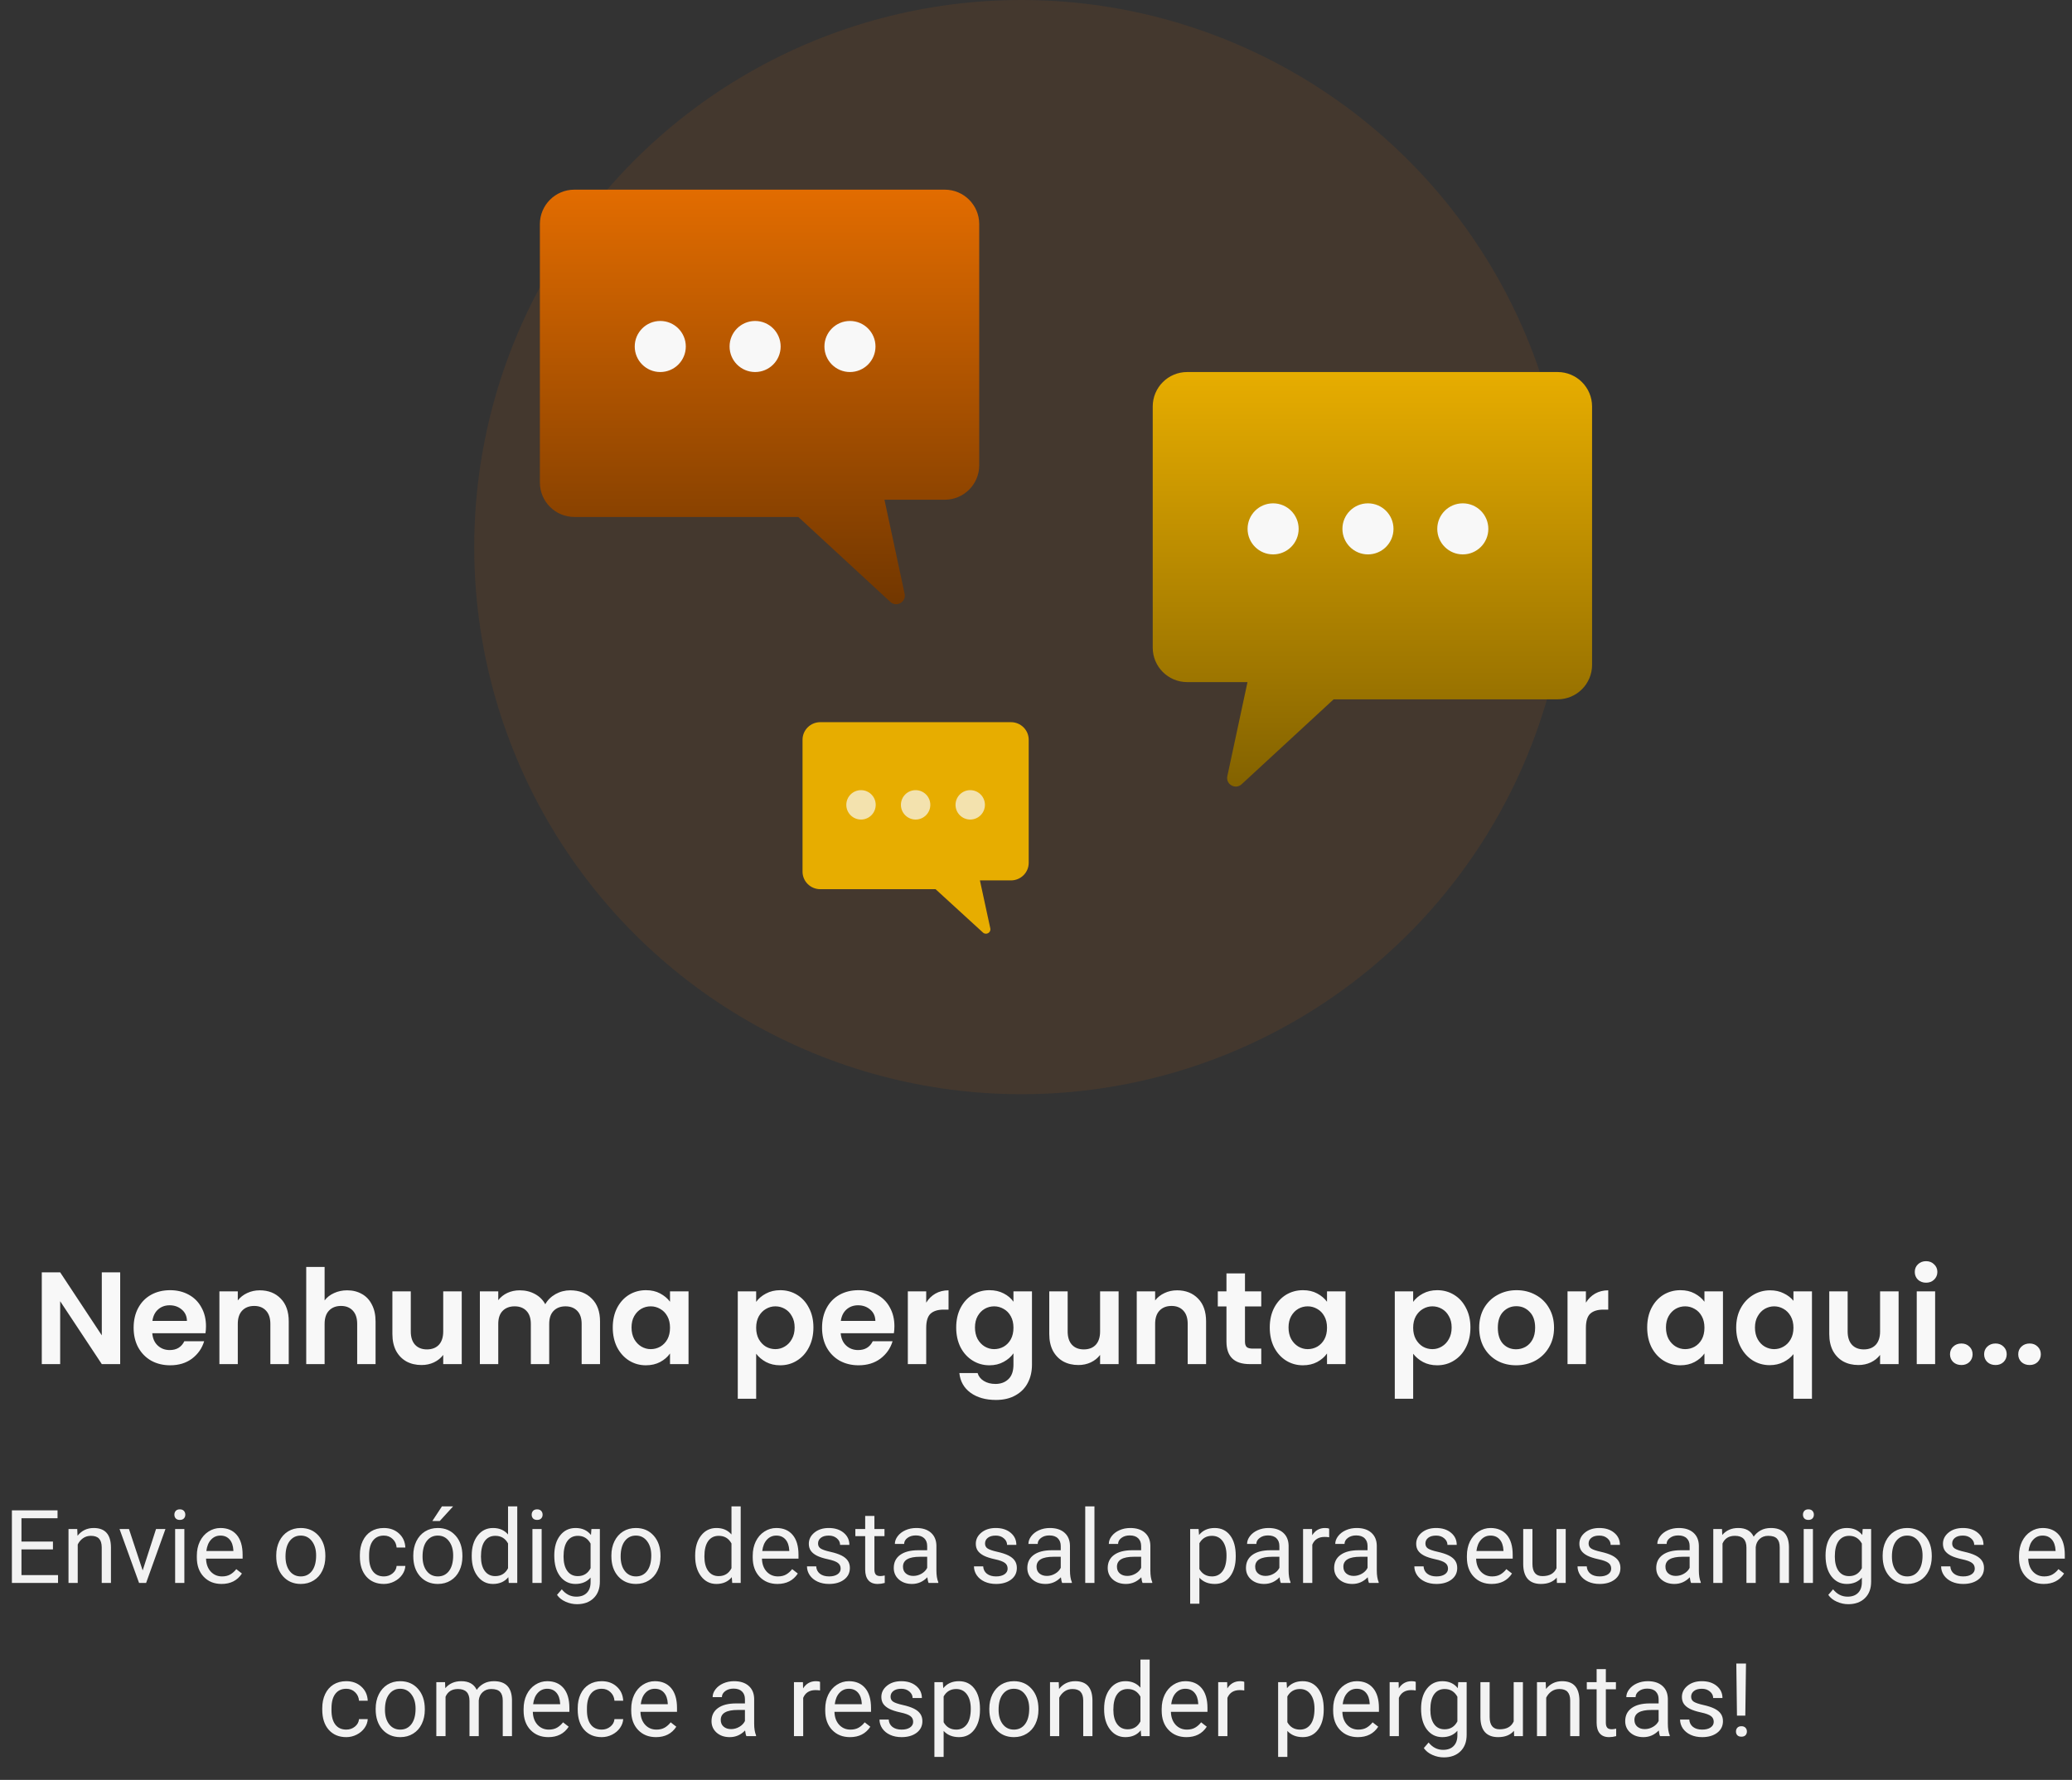 <svg width="284" height="244" viewBox="0 0 284 244" fill="none" xmlns="http://www.w3.org/2000/svg">
<rect x="0" y="0" width="284" height="244" fill="#333333" stroke="none"/>
<path d="M7.257 212.399H2.943V215.927H7.954V217H1.631V207.047H7.886V208.127H2.943V211.326H7.257V212.399ZM10.586 209.604L10.627 210.533C11.192 209.822 11.93 209.467 12.842 209.467C14.405 209.467 15.193 210.349 15.207 212.112V217H13.942V212.105C13.938 211.572 13.815 211.178 13.573 210.923C13.336 210.668 12.965 210.54 12.459 210.54C12.049 210.54 11.689 210.649 11.379 210.868C11.069 211.087 10.828 211.374 10.654 211.729V217H9.39V209.604H10.586ZM19.555 215.284L21.387 209.604H22.679L20.026 217H19.062L16.383 209.604H17.675L19.555 215.284ZM25.27 217H24.005V209.604H25.27V217ZM23.902 207.642C23.902 207.437 23.964 207.263 24.087 207.122C24.215 206.981 24.401 206.91 24.648 206.91C24.894 206.91 25.08 206.981 25.208 207.122C25.336 207.263 25.399 207.437 25.399 207.642C25.399 207.847 25.336 208.018 25.208 208.154C25.08 208.291 24.894 208.359 24.648 208.359C24.401 208.359 24.215 208.291 24.087 208.154C23.964 208.018 23.902 207.847 23.902 207.642ZM30.369 217.137C29.366 217.137 28.551 216.809 27.922 216.152C27.293 215.492 26.979 214.61 26.979 213.507V213.274C26.979 212.541 27.117 211.887 27.395 211.312C27.678 210.734 28.07 210.283 28.571 209.959C29.077 209.631 29.624 209.467 30.212 209.467C31.174 209.467 31.921 209.784 32.454 210.417C32.987 211.05 33.254 211.957 33.254 213.138V213.664H28.243C28.261 214.393 28.473 214.983 28.879 215.435C29.289 215.881 29.809 216.104 30.438 216.104C30.884 216.104 31.262 216.013 31.572 215.831C31.882 215.649 32.153 215.407 32.386 215.106L33.158 215.708C32.538 216.66 31.609 217.137 30.369 217.137ZM30.212 210.506C29.701 210.506 29.273 210.693 28.927 211.066C28.58 211.436 28.366 211.955 28.284 212.625H31.989V212.529C31.953 211.887 31.78 211.39 31.47 211.039C31.16 210.684 30.741 210.506 30.212 210.506ZM37.861 213.233C37.861 212.509 38.003 211.857 38.285 211.278C38.572 210.7 38.969 210.253 39.475 209.938C39.985 209.624 40.566 209.467 41.218 209.467C42.225 209.467 43.038 209.815 43.658 210.513C44.283 211.21 44.595 212.137 44.595 213.295V213.384C44.595 214.104 44.456 214.751 44.178 215.325C43.904 215.895 43.51 216.339 42.995 216.658C42.485 216.977 41.897 217.137 41.231 217.137C40.229 217.137 39.415 216.788 38.791 216.091C38.171 215.394 37.861 214.471 37.861 213.322V213.233ZM39.133 213.384C39.133 214.204 39.322 214.863 39.7 215.359C40.083 215.856 40.593 216.104 41.231 216.104C41.874 216.104 42.384 215.854 42.763 215.353C43.141 214.847 43.33 214.14 43.33 213.233C43.33 212.422 43.136 211.766 42.749 211.265C42.366 210.759 41.856 210.506 41.218 210.506C40.593 210.506 40.09 210.754 39.707 211.251C39.324 211.748 39.133 212.459 39.133 213.384ZM52.62 216.104C53.071 216.104 53.465 215.968 53.803 215.694C54.14 215.421 54.327 215.079 54.363 214.669H55.56C55.537 215.093 55.391 215.496 55.122 215.879C54.853 216.262 54.493 216.567 54.042 216.795C53.595 217.023 53.121 217.137 52.62 217.137C51.613 217.137 50.811 216.802 50.214 216.132C49.621 215.457 49.325 214.537 49.325 213.37V213.158C49.325 212.438 49.457 211.798 49.722 211.237C49.986 210.677 50.364 210.242 50.856 209.932C51.353 209.622 51.939 209.467 52.613 209.467C53.443 209.467 54.131 209.715 54.678 210.212C55.229 210.709 55.523 211.354 55.56 212.146H54.363C54.327 211.668 54.145 211.276 53.816 210.971C53.493 210.661 53.092 210.506 52.613 210.506C51.971 210.506 51.472 210.738 51.116 211.203C50.765 211.663 50.59 212.331 50.59 213.206V213.445C50.59 214.298 50.765 214.954 51.116 215.414C51.467 215.874 51.968 216.104 52.62 216.104ZM56.647 213.233C56.647 212.509 56.788 211.857 57.07 211.278C57.357 210.7 57.754 210.253 58.26 209.938C58.77 209.624 59.351 209.467 60.003 209.467C61.01 209.467 61.824 209.815 62.443 210.513C63.068 211.21 63.38 212.137 63.38 213.295V213.384C63.38 214.104 63.241 214.751 62.963 215.325C62.69 215.895 62.295 216.339 61.78 216.658C61.27 216.977 60.682 217.137 60.017 217.137C59.014 217.137 58.2 216.788 57.576 216.091C56.956 215.394 56.647 214.471 56.647 213.322V213.233ZM57.918 213.384C57.918 214.204 58.107 214.863 58.485 215.359C58.868 215.856 59.379 216.104 60.017 216.104C60.659 216.104 61.17 215.854 61.548 215.353C61.926 214.847 62.115 214.14 62.115 213.233C62.115 212.422 61.922 211.766 61.534 211.265C61.151 210.759 60.641 210.506 60.003 210.506C59.379 210.506 58.875 210.754 58.492 211.251C58.109 211.748 57.918 212.459 57.918 213.384ZM60.577 206.5H62.108L60.276 208.51H59.258L60.577 206.5ZM64.658 213.24C64.658 212.105 64.927 211.194 65.465 210.506C66.003 209.813 66.707 209.467 67.577 209.467C68.443 209.467 69.129 209.763 69.635 210.355V206.5H70.899V217H69.737L69.676 216.207C69.17 216.827 68.466 217.137 67.564 217.137C66.707 217.137 66.007 216.786 65.465 216.084C64.927 215.382 64.658 214.466 64.658 213.336V213.24ZM65.923 213.384C65.923 214.222 66.096 214.879 66.442 215.353C66.789 215.826 67.267 216.063 67.878 216.063C68.68 216.063 69.266 215.703 69.635 214.983V211.586C69.257 210.889 68.675 210.54 67.892 210.54C67.272 210.54 66.789 210.779 66.442 211.258C66.096 211.736 65.923 212.445 65.923 213.384ZM74.242 217H72.978V209.604H74.242V217ZM72.875 207.642C72.875 207.437 72.936 207.263 73.06 207.122C73.187 206.981 73.374 206.91 73.62 206.91C73.866 206.91 74.053 206.981 74.181 207.122C74.308 207.263 74.372 207.437 74.372 207.642C74.372 207.847 74.308 208.018 74.181 208.154C74.053 208.291 73.866 208.359 73.62 208.359C73.374 208.359 73.187 208.291 73.06 208.154C72.936 208.018 72.875 207.847 72.875 207.642ZM75.972 213.24C75.972 212.087 76.238 211.171 76.772 210.492C77.305 209.809 78.011 209.467 78.891 209.467C79.793 209.467 80.497 209.786 81.003 210.424L81.064 209.604H82.22V216.822C82.22 217.779 81.935 218.534 81.365 219.085C80.8 219.636 80.039 219.912 79.082 219.912C78.549 219.912 78.027 219.798 77.517 219.57C77.006 219.342 76.617 219.03 76.348 218.634L77.004 217.875C77.546 218.545 78.209 218.88 78.993 218.88C79.608 218.88 80.087 218.707 80.429 218.36C80.775 218.014 80.948 217.526 80.948 216.897V216.262C80.442 216.845 79.752 217.137 78.877 217.137C78.011 217.137 77.309 216.788 76.772 216.091C76.238 215.394 75.972 214.443 75.972 213.24ZM77.243 213.384C77.243 214.218 77.414 214.874 77.756 215.353C78.098 215.826 78.576 216.063 79.191 216.063C79.989 216.063 80.575 215.701 80.948 214.977V211.6C80.561 210.893 79.98 210.54 79.205 210.54C78.59 210.54 78.109 210.779 77.763 211.258C77.416 211.736 77.243 212.445 77.243 213.384ZM83.799 213.233C83.799 212.509 83.94 211.857 84.223 211.278C84.51 210.7 84.906 210.253 85.412 209.938C85.922 209.624 86.504 209.467 87.155 209.467C88.162 209.467 88.976 209.815 89.596 210.513C90.22 211.21 90.532 212.137 90.532 213.295V213.384C90.532 214.104 90.393 214.751 90.115 215.325C89.842 215.895 89.448 216.339 88.933 216.658C88.422 216.977 87.834 217.137 87.169 217.137C86.166 217.137 85.353 216.788 84.728 216.091C84.109 215.394 83.799 214.471 83.799 213.322V213.233ZM85.07 213.384C85.07 214.204 85.259 214.863 85.638 215.359C86.02 215.856 86.531 216.104 87.169 216.104C87.811 216.104 88.322 215.854 88.7 215.353C89.079 214.847 89.268 214.14 89.268 213.233C89.268 212.422 89.074 211.766 88.686 211.265C88.304 210.759 87.793 210.506 87.155 210.506C86.531 210.506 86.027 210.754 85.644 211.251C85.262 211.748 85.07 212.459 85.07 213.384ZM95.283 213.24C95.283 212.105 95.552 211.194 96.09 210.506C96.628 209.813 97.332 209.467 98.202 209.467C99.068 209.467 99.754 209.763 100.26 210.355V206.5H101.524V217H100.362L100.301 216.207C99.795 216.827 99.091 217.137 98.189 217.137C97.332 217.137 96.632 216.786 96.09 216.084C95.552 215.382 95.283 214.466 95.283 213.336V213.24ZM96.548 213.384C96.548 214.222 96.721 214.879 97.067 215.353C97.414 215.826 97.892 216.063 98.503 216.063C99.305 216.063 99.891 215.703 100.26 214.983V211.586C99.882 210.889 99.3 210.54 98.517 210.54C97.897 210.54 97.414 210.779 97.067 211.258C96.721 211.736 96.548 212.445 96.548 213.384ZM106.562 217.137C105.56 217.137 104.744 216.809 104.115 216.152C103.486 215.492 103.172 214.61 103.172 213.507V213.274C103.172 212.541 103.311 211.887 103.589 211.312C103.871 210.734 104.263 210.283 104.765 209.959C105.271 209.631 105.817 209.467 106.405 209.467C107.367 209.467 108.114 209.784 108.647 210.417C109.181 211.05 109.447 211.957 109.447 213.138V213.664H104.437C104.455 214.393 104.667 214.983 105.072 215.435C105.482 215.881 106.002 216.104 106.631 216.104C107.077 216.104 107.456 216.013 107.766 215.831C108.076 215.649 108.347 215.407 108.579 215.106L109.352 215.708C108.732 216.66 107.802 217.137 106.562 217.137ZM106.405 210.506C105.895 210.506 105.466 210.693 105.12 211.066C104.774 211.436 104.56 211.955 104.478 212.625H108.183V212.529C108.146 211.887 107.973 211.39 107.663 211.039C107.353 210.684 106.934 210.506 106.405 210.506ZM115.224 215.038C115.224 214.696 115.094 214.432 114.834 214.245C114.579 214.054 114.13 213.89 113.487 213.753C112.849 213.616 112.341 213.452 111.963 213.261C111.589 213.069 111.311 212.841 111.129 212.577C110.951 212.313 110.862 211.998 110.862 211.634C110.862 211.028 111.118 210.515 111.628 210.096C112.143 209.676 112.799 209.467 113.597 209.467C114.435 209.467 115.114 209.683 115.634 210.116C116.158 210.549 116.42 211.103 116.42 211.777H115.148C115.148 211.431 115 211.132 114.704 210.882C114.412 210.631 114.043 210.506 113.597 210.506C113.136 210.506 112.776 210.606 112.517 210.807C112.257 211.007 112.127 211.269 112.127 211.593C112.127 211.898 112.248 212.128 112.489 212.283C112.731 212.438 113.166 212.586 113.795 212.728C114.428 212.869 114.941 213.037 115.333 213.233C115.725 213.429 116.014 213.666 116.201 213.944C116.393 214.218 116.488 214.553 116.488 214.949C116.488 215.61 116.224 216.141 115.695 216.542C115.167 216.938 114.481 217.137 113.638 217.137C113.045 217.137 112.521 217.032 112.065 216.822C111.61 216.613 111.252 216.321 110.992 215.947C110.737 215.569 110.609 215.161 110.609 214.724H111.874C111.897 215.147 112.065 215.485 112.38 215.735C112.699 215.981 113.118 216.104 113.638 216.104C114.116 216.104 114.499 216.009 114.786 215.817C115.078 215.621 115.224 215.362 115.224 215.038ZM119.852 207.812V209.604H121.232V210.581H119.852V215.168C119.852 215.464 119.913 215.688 120.036 215.838C120.159 215.984 120.369 216.057 120.665 216.057C120.811 216.057 121.011 216.029 121.267 215.975V217C120.934 217.091 120.61 217.137 120.296 217.137C119.731 217.137 119.305 216.966 119.018 216.624C118.73 216.282 118.587 215.797 118.587 215.168V210.581H117.24V209.604H118.587V207.812H119.852ZM127.282 217C127.209 216.854 127.15 216.594 127.104 216.221C126.517 216.831 125.815 217.137 124.999 217.137C124.27 217.137 123.671 216.932 123.201 216.521C122.736 216.107 122.504 215.583 122.504 214.949C122.504 214.179 122.796 213.582 123.379 213.158C123.967 212.73 124.792 212.516 125.854 212.516H127.084V211.935C127.084 211.493 126.952 211.142 126.688 210.882C126.423 210.618 126.034 210.485 125.519 210.485C125.067 210.485 124.689 210.599 124.384 210.827C124.078 211.055 123.926 211.331 123.926 211.654H122.654C122.654 211.285 122.784 210.93 123.044 210.588C123.308 210.242 123.664 209.968 124.11 209.768C124.562 209.567 125.056 209.467 125.594 209.467C126.446 209.467 127.114 209.681 127.597 210.109C128.08 210.533 128.33 211.119 128.349 211.866V215.271C128.349 215.95 128.435 216.49 128.608 216.891V217H127.282ZM125.184 216.036C125.58 216.036 125.956 215.934 126.312 215.729C126.667 215.523 126.924 215.257 127.084 214.929V213.411H126.093C124.543 213.411 123.769 213.865 123.769 214.771C123.769 215.168 123.901 215.478 124.165 215.701C124.429 215.924 124.769 216.036 125.184 216.036ZM138.11 215.038C138.11 214.696 137.98 214.432 137.721 214.245C137.465 214.054 137.017 213.89 136.374 213.753C135.736 213.616 135.228 213.452 134.85 213.261C134.476 213.069 134.198 212.841 134.016 212.577C133.838 212.313 133.749 211.998 133.749 211.634C133.749 211.028 134.004 210.515 134.515 210.096C135.03 209.676 135.686 209.467 136.483 209.467C137.322 209.467 138.001 209.683 138.521 210.116C139.045 210.549 139.307 211.103 139.307 211.777H138.035C138.035 211.431 137.887 211.132 137.591 210.882C137.299 210.631 136.93 210.506 136.483 210.506C136.023 210.506 135.663 210.606 135.403 210.807C135.144 211.007 135.014 211.269 135.014 211.593C135.014 211.898 135.134 212.128 135.376 212.283C135.618 212.438 136.053 212.586 136.682 212.728C137.315 212.869 137.828 213.037 138.22 213.233C138.612 213.429 138.901 213.666 139.088 213.944C139.279 214.218 139.375 214.553 139.375 214.949C139.375 215.61 139.111 216.141 138.582 216.542C138.053 216.938 137.368 217.137 136.524 217.137C135.932 217.137 135.408 217.032 134.952 216.822C134.496 216.613 134.139 216.321 133.879 215.947C133.624 215.569 133.496 215.161 133.496 214.724H134.761C134.784 215.147 134.952 215.485 135.267 215.735C135.586 215.981 136.005 216.104 136.524 216.104C137.003 216.104 137.386 216.009 137.673 215.817C137.965 215.621 138.11 215.362 138.11 215.038ZM145.589 217C145.516 216.854 145.457 216.594 145.411 216.221C144.823 216.831 144.121 217.137 143.306 217.137C142.576 217.137 141.977 216.932 141.508 216.521C141.043 216.107 140.811 215.583 140.811 214.949C140.811 214.179 141.102 213.582 141.686 213.158C142.273 212.73 143.098 212.516 144.16 212.516H145.391V211.935C145.391 211.493 145.258 211.142 144.994 210.882C144.73 210.618 144.34 210.485 143.825 210.485C143.374 210.485 142.996 210.599 142.69 210.827C142.385 211.055 142.232 211.331 142.232 211.654H140.961C140.961 211.285 141.091 210.93 141.351 210.588C141.615 210.242 141.97 209.968 142.417 209.768C142.868 209.567 143.363 209.467 143.9 209.467C144.753 209.467 145.42 209.681 145.903 210.109C146.386 210.533 146.637 211.119 146.655 211.866V215.271C146.655 215.95 146.742 216.49 146.915 216.891V217H145.589ZM143.49 216.036C143.887 216.036 144.263 215.934 144.618 215.729C144.974 215.523 145.231 215.257 145.391 214.929V213.411H144.399C142.85 213.411 142.075 213.865 142.075 214.771C142.075 215.168 142.207 215.478 142.472 215.701C142.736 215.924 143.076 216.036 143.49 216.036ZM150.012 217H148.747V206.5H150.012V217ZM156.608 217C156.535 216.854 156.476 216.594 156.431 216.221C155.843 216.831 155.141 217.137 154.325 217.137C153.596 217.137 152.997 216.932 152.527 216.521C152.062 216.107 151.83 215.583 151.83 214.949C151.83 214.179 152.122 213.582 152.705 213.158C153.293 212.73 154.118 212.516 155.18 212.516H156.41V211.935C156.41 211.493 156.278 211.142 156.014 210.882C155.749 210.618 155.36 210.485 154.845 210.485C154.394 210.485 154.015 210.599 153.71 210.827C153.405 211.055 153.252 211.331 153.252 211.654H151.98C151.98 211.285 152.11 210.93 152.37 210.588C152.634 210.242 152.99 209.968 153.437 209.768C153.888 209.567 154.382 209.467 154.92 209.467C155.772 209.467 156.44 209.681 156.923 210.109C157.406 210.533 157.657 211.119 157.675 211.866V215.271C157.675 215.95 157.761 216.49 157.935 216.891V217H156.608ZM154.51 216.036C154.906 216.036 155.282 215.934 155.638 215.729C155.993 215.523 156.251 215.257 156.41 214.929V213.411H155.419C153.869 213.411 153.095 213.865 153.095 214.771C153.095 215.168 153.227 215.478 153.491 215.701C153.756 215.924 154.095 216.036 154.51 216.036ZM169.378 213.384C169.378 214.509 169.12 215.416 168.605 216.104C168.09 216.793 167.393 217.137 166.514 217.137C165.616 217.137 164.91 216.852 164.395 216.282V219.844H163.13V209.604H164.285L164.347 210.424C164.862 209.786 165.577 209.467 166.493 209.467C167.382 209.467 168.084 209.802 168.599 210.472C169.118 211.142 169.378 212.074 169.378 213.268V213.384ZM168.113 213.24C168.113 212.406 167.936 211.748 167.58 211.265C167.225 210.782 166.737 210.54 166.117 210.54C165.352 210.54 164.777 210.88 164.395 211.559V215.093C164.773 215.767 165.352 216.104 166.131 216.104C166.737 216.104 167.218 215.865 167.573 215.387C167.933 214.904 168.113 214.188 168.113 213.24ZM175.558 217C175.485 216.854 175.425 216.594 175.38 216.221C174.792 216.831 174.09 217.137 173.274 217.137C172.545 217.137 171.946 216.932 171.477 216.521C171.012 216.107 170.779 215.583 170.779 214.949C170.779 214.179 171.071 213.582 171.654 213.158C172.242 212.73 173.067 212.516 174.129 212.516H175.359V211.935C175.359 211.493 175.227 211.142 174.963 210.882C174.699 210.618 174.309 210.485 173.794 210.485C173.343 210.485 172.965 210.599 172.659 210.827C172.354 211.055 172.201 211.331 172.201 211.654H170.93C170.93 211.285 171.06 210.93 171.319 210.588C171.584 210.242 171.939 209.968 172.386 209.768C172.837 209.567 173.331 209.467 173.869 209.467C174.721 209.467 175.389 209.681 175.872 210.109C176.355 210.533 176.606 211.119 176.624 211.866V215.271C176.624 215.95 176.711 216.49 176.884 216.891V217H175.558ZM173.459 216.036C173.855 216.036 174.231 215.934 174.587 215.729C174.942 215.523 175.2 215.257 175.359 214.929V213.411H174.368C172.819 213.411 172.044 213.865 172.044 214.771C172.044 215.168 172.176 215.478 172.44 215.701C172.705 215.924 173.044 216.036 173.459 216.036ZM182.182 210.738C181.99 210.706 181.783 210.69 181.56 210.69C180.73 210.69 180.167 211.044 179.871 211.75V217H178.606V209.604H179.837L179.857 210.458C180.272 209.797 180.86 209.467 181.621 209.467C181.867 209.467 182.054 209.499 182.182 209.562V210.738ZM187.644 217C187.571 216.854 187.511 216.594 187.466 216.221C186.878 216.831 186.176 217.137 185.36 217.137C184.631 217.137 184.032 216.932 183.562 216.521C183.098 216.107 182.865 215.583 182.865 214.949C182.865 214.179 183.157 213.582 183.74 213.158C184.328 212.73 185.153 212.516 186.215 212.516H187.445V211.935C187.445 211.493 187.313 211.142 187.049 210.882C186.785 210.618 186.395 210.485 185.88 210.485C185.429 210.485 185.05 210.599 184.745 210.827C184.44 211.055 184.287 211.331 184.287 211.654H183.016C183.016 211.285 183.146 210.93 183.405 210.588C183.67 210.242 184.025 209.968 184.472 209.768C184.923 209.567 185.417 209.467 185.955 209.467C186.807 209.467 187.475 209.681 187.958 210.109C188.441 210.533 188.692 211.119 188.71 211.866V215.271C188.71 215.95 188.797 216.49 188.97 216.891V217H187.644ZM185.545 216.036C185.941 216.036 186.317 215.934 186.673 215.729C187.028 215.523 187.286 215.257 187.445 214.929V213.411H186.454C184.905 213.411 184.13 213.865 184.13 214.771C184.13 215.168 184.262 215.478 184.526 215.701C184.791 215.924 185.13 216.036 185.545 216.036ZM198.472 215.038C198.472 214.696 198.342 214.432 198.082 214.245C197.827 214.054 197.378 213.89 196.735 213.753C196.097 213.616 195.589 213.452 195.211 213.261C194.837 213.069 194.559 212.841 194.377 212.577C194.199 212.313 194.11 211.998 194.11 211.634C194.11 211.028 194.366 210.515 194.876 210.096C195.391 209.676 196.047 209.467 196.845 209.467C197.683 209.467 198.362 209.683 198.882 210.116C199.406 210.549 199.668 211.103 199.668 211.777H198.396C198.396 211.431 198.248 211.132 197.952 210.882C197.66 210.631 197.291 210.506 196.845 210.506C196.384 210.506 196.024 210.606 195.765 210.807C195.505 211.007 195.375 211.269 195.375 211.593C195.375 211.898 195.496 212.128 195.737 212.283C195.979 212.438 196.414 212.586 197.043 212.728C197.676 212.869 198.189 213.037 198.581 213.233C198.973 213.429 199.262 213.666 199.449 213.944C199.641 214.218 199.736 214.553 199.736 214.949C199.736 215.61 199.472 216.141 198.943 216.542C198.415 216.938 197.729 217.137 196.886 217.137C196.293 217.137 195.769 217.032 195.313 216.822C194.858 216.613 194.5 216.321 194.24 215.947C193.985 215.569 193.857 215.161 193.857 214.724H195.122C195.145 215.147 195.313 215.485 195.628 215.735C195.947 215.981 196.366 216.104 196.886 216.104C197.364 216.104 197.747 216.009 198.034 215.817C198.326 215.621 198.472 215.362 198.472 215.038ZM204.453 217.137C203.451 217.137 202.635 216.809 202.006 216.152C201.377 215.492 201.062 214.61 201.062 213.507V213.274C201.062 212.541 201.201 211.887 201.479 211.312C201.762 210.734 202.154 210.283 202.655 209.959C203.161 209.631 203.708 209.467 204.296 209.467C205.257 209.467 206.005 209.784 206.538 210.417C207.071 211.05 207.338 211.957 207.338 213.138V213.664H202.327C202.345 214.393 202.557 214.983 202.963 215.435C203.373 215.881 203.893 216.104 204.521 216.104C204.968 216.104 205.346 216.013 205.656 215.831C205.966 215.649 206.237 215.407 206.47 215.106L207.242 215.708C206.622 216.66 205.693 217.137 204.453 217.137ZM204.296 210.506C203.785 210.506 203.357 210.693 203.011 211.066C202.664 211.436 202.45 211.955 202.368 212.625H206.073V212.529C206.037 211.887 205.864 211.39 205.554 211.039C205.244 210.684 204.825 210.506 204.296 210.506ZM213.374 216.269C212.882 216.847 212.16 217.137 211.207 217.137C210.419 217.137 209.817 216.909 209.402 216.453C208.992 215.993 208.785 215.314 208.78 214.416V209.604H210.045V214.382C210.045 215.503 210.501 216.063 211.412 216.063C212.378 216.063 213.021 215.703 213.34 214.983V209.604H214.604V217H213.401L213.374 216.269ZM220.839 215.038C220.839 214.696 220.709 214.432 220.449 214.245C220.194 214.054 219.745 213.89 219.103 213.753C218.465 213.616 217.956 213.452 217.578 213.261C217.204 213.069 216.926 212.841 216.744 212.577C216.566 212.313 216.478 211.998 216.478 211.634C216.478 211.028 216.733 210.515 217.243 210.096C217.758 209.676 218.414 209.467 219.212 209.467C220.05 209.467 220.729 209.683 221.249 210.116C221.773 210.549 222.035 211.103 222.035 211.777H220.764C220.764 211.431 220.616 211.132 220.319 210.882C220.028 210.631 219.659 210.506 219.212 210.506C218.752 210.506 218.392 210.606 218.132 210.807C217.872 211.007 217.742 211.269 217.742 211.593C217.742 211.898 217.863 212.128 218.104 212.283C218.346 212.438 218.781 212.586 219.41 212.728C220.044 212.869 220.556 213.037 220.948 213.233C221.34 213.429 221.63 213.666 221.816 213.944C222.008 214.218 222.104 214.553 222.104 214.949C222.104 215.61 221.839 216.141 221.311 216.542C220.782 216.938 220.096 217.137 219.253 217.137C218.66 217.137 218.136 217.032 217.681 216.822C217.225 216.613 216.867 216.321 216.607 215.947C216.352 215.569 216.225 215.161 216.225 214.724H217.489C217.512 215.147 217.681 215.485 217.995 215.735C218.314 215.981 218.733 216.104 219.253 216.104C219.731 216.104 220.114 216.009 220.401 215.817C220.693 215.621 220.839 215.362 220.839 215.038ZM231.79 217C231.717 216.854 231.658 216.594 231.612 216.221C231.024 216.831 230.323 217.137 229.507 217.137C228.778 217.137 228.178 216.932 227.709 216.521C227.244 216.107 227.012 215.583 227.012 214.949C227.012 214.179 227.303 213.582 227.887 213.158C228.475 212.73 229.299 212.516 230.361 212.516H231.592V211.935C231.592 211.493 231.46 211.142 231.195 210.882C230.931 210.618 230.541 210.485 230.026 210.485C229.575 210.485 229.197 210.599 228.892 210.827C228.586 211.055 228.434 211.331 228.434 211.654H227.162C227.162 211.285 227.292 210.93 227.552 210.588C227.816 210.242 228.172 209.968 228.618 209.768C229.069 209.567 229.564 209.467 230.102 209.467C230.954 209.467 231.621 209.681 232.104 210.109C232.588 210.533 232.838 211.119 232.856 211.866V215.271C232.856 215.95 232.943 216.49 233.116 216.891V217H231.79ZM229.691 216.036C230.088 216.036 230.464 215.934 230.819 215.729C231.175 215.523 231.432 215.257 231.592 214.929V213.411H230.601C229.051 213.411 228.276 213.865 228.276 214.771C228.276 215.168 228.409 215.478 228.673 215.701C228.937 215.924 229.277 216.036 229.691 216.036ZM236.028 209.604L236.062 210.424C236.605 209.786 237.336 209.467 238.257 209.467C239.291 209.467 239.995 209.863 240.369 210.656C240.615 210.301 240.934 210.014 241.326 209.795C241.723 209.576 242.19 209.467 242.728 209.467C244.35 209.467 245.175 210.326 245.202 212.044V217H243.938V212.119C243.938 211.59 243.817 211.196 243.575 210.937C243.334 210.672 242.928 210.54 242.358 210.54C241.889 210.54 241.499 210.681 241.189 210.964C240.88 211.242 240.7 211.618 240.649 212.092V217H239.378V212.153C239.378 211.078 238.852 210.54 237.799 210.54C236.969 210.54 236.402 210.893 236.097 211.6V217H234.832V209.604H236.028ZM248.49 217H247.226V209.604H248.49V217ZM247.123 207.642C247.123 207.437 247.185 207.263 247.308 207.122C247.435 206.981 247.622 206.91 247.868 206.91C248.114 206.91 248.301 206.981 248.429 207.122C248.556 207.263 248.62 207.437 248.62 207.642C248.62 207.847 248.556 208.018 248.429 208.154C248.301 208.291 248.114 208.359 247.868 208.359C247.622 208.359 247.435 208.291 247.308 208.154C247.185 208.018 247.123 207.847 247.123 207.642ZM250.22 213.24C250.22 212.087 250.486 211.171 251.02 210.492C251.553 209.809 252.259 209.467 253.139 209.467C254.041 209.467 254.745 209.786 255.251 210.424L255.312 209.604H256.468V216.822C256.468 217.779 256.183 218.534 255.613 219.085C255.048 219.636 254.287 219.912 253.33 219.912C252.797 219.912 252.275 219.798 251.765 219.57C251.254 219.342 250.865 219.03 250.596 218.634L251.252 217.875C251.794 218.545 252.457 218.88 253.241 218.88C253.856 218.88 254.335 218.707 254.677 218.36C255.023 218.014 255.196 217.526 255.196 216.897V216.262C254.69 216.845 254 217.137 253.125 217.137C252.259 217.137 251.557 216.788 251.02 216.091C250.486 215.394 250.22 214.443 250.22 213.24ZM251.491 213.384C251.491 214.218 251.662 214.874 252.004 215.353C252.346 215.826 252.824 216.063 253.439 216.063C254.237 216.063 254.823 215.701 255.196 214.977V211.6C254.809 210.893 254.228 210.54 253.453 210.54C252.838 210.54 252.357 210.779 252.011 211.258C251.664 211.736 251.491 212.445 251.491 213.384ZM258.047 213.233C258.047 212.509 258.188 211.857 258.471 211.278C258.758 210.7 259.154 210.253 259.66 209.938C260.171 209.624 260.752 209.467 261.403 209.467C262.41 209.467 263.224 209.815 263.844 210.513C264.468 211.21 264.78 212.137 264.78 213.295V213.384C264.78 214.104 264.641 214.751 264.363 215.325C264.09 215.895 263.696 216.339 263.181 216.658C262.67 216.977 262.082 217.137 261.417 217.137C260.414 217.137 259.601 216.788 258.977 216.091C258.357 215.394 258.047 214.471 258.047 213.322V213.233ZM259.318 213.384C259.318 214.204 259.507 214.863 259.886 215.359C260.269 215.856 260.779 216.104 261.417 216.104C262.06 216.104 262.57 215.854 262.948 215.353C263.326 214.847 263.516 214.14 263.516 213.233C263.516 212.422 263.322 211.766 262.935 211.265C262.552 210.759 262.041 210.506 261.403 210.506C260.779 210.506 260.275 210.754 259.893 211.251C259.51 211.748 259.318 212.459 259.318 213.384ZM270.673 215.038C270.673 214.696 270.543 214.432 270.283 214.245C270.028 214.054 269.579 213.89 268.937 213.753C268.299 213.616 267.79 213.452 267.412 213.261C267.038 213.069 266.76 212.841 266.578 212.577C266.4 212.313 266.312 211.998 266.312 211.634C266.312 211.028 266.567 210.515 267.077 210.096C267.592 209.676 268.248 209.467 269.046 209.467C269.884 209.467 270.563 209.683 271.083 210.116C271.607 210.549 271.869 211.103 271.869 211.777H270.598C270.598 211.431 270.45 211.132 270.153 210.882C269.862 210.631 269.493 210.506 269.046 210.506C268.586 210.506 268.226 210.606 267.966 210.807C267.706 211.007 267.576 211.269 267.576 211.593C267.576 211.898 267.697 212.128 267.938 212.283C268.18 212.438 268.615 212.586 269.244 212.728C269.878 212.869 270.39 213.037 270.782 213.233C271.174 213.429 271.464 213.666 271.65 213.944C271.842 214.218 271.938 214.553 271.938 214.949C271.938 215.61 271.673 216.141 271.145 216.542C270.616 216.938 269.93 217.137 269.087 217.137C268.494 217.137 267.97 217.032 267.515 216.822C267.059 216.613 266.701 216.321 266.441 215.947C266.186 215.569 266.059 215.161 266.059 214.724H267.323C267.346 215.147 267.515 215.485 267.829 215.735C268.148 215.981 268.567 216.104 269.087 216.104C269.565 216.104 269.948 216.009 270.235 215.817C270.527 215.621 270.673 215.362 270.673 215.038ZM280.127 217.137C279.124 217.137 278.309 216.809 277.68 216.152C277.051 215.492 276.736 214.61 276.736 213.507V213.274C276.736 212.541 276.875 211.887 277.153 211.312C277.436 210.734 277.828 210.283 278.329 209.959C278.835 209.631 279.382 209.467 279.97 209.467C280.931 209.467 281.679 209.784 282.212 210.417C282.745 211.05 283.012 211.957 283.012 213.138V213.664H278.001C278.019 214.393 278.231 214.983 278.637 215.435C279.047 215.881 279.566 216.104 280.195 216.104C280.642 216.104 281.02 216.013 281.33 215.831C281.64 215.649 281.911 215.407 282.144 215.106L282.916 215.708C282.296 216.66 281.367 217.137 280.127 217.137ZM279.97 210.506C279.459 210.506 279.031 210.693 278.685 211.066C278.338 211.436 278.124 211.955 278.042 212.625H281.747V212.529C281.711 211.887 281.537 211.39 281.228 211.039C280.918 210.684 280.498 210.506 279.97 210.506ZM47.466 237.104C47.917 237.104 48.311 236.968 48.648 236.694C48.986 236.421 49.172 236.079 49.209 235.669H50.405C50.383 236.093 50.237 236.496 49.968 236.879C49.699 237.262 49.339 237.567 48.888 237.795C48.441 238.023 47.967 238.137 47.466 238.137C46.459 238.137 45.657 237.802 45.06 237.132C44.467 236.457 44.171 235.537 44.171 234.37V234.158C44.171 233.438 44.303 232.798 44.567 232.237C44.832 231.677 45.21 231.242 45.702 230.932C46.199 230.622 46.785 230.467 47.459 230.467C48.288 230.467 48.977 230.715 49.523 231.212C50.075 231.709 50.369 232.354 50.405 233.146H49.209C49.172 232.668 48.99 232.276 48.662 231.971C48.339 231.661 47.938 231.506 47.459 231.506C46.816 231.506 46.317 231.738 45.962 232.203C45.611 232.663 45.435 233.331 45.435 234.206V234.445C45.435 235.298 45.611 235.954 45.962 236.414C46.313 236.874 46.814 237.104 47.466 237.104ZM51.492 234.233C51.492 233.509 51.633 232.857 51.916 232.278C52.203 231.7 52.6 231.253 53.105 230.938C53.616 230.624 54.197 230.467 54.849 230.467C55.856 230.467 56.669 230.815 57.289 231.513C57.913 232.21 58.226 233.137 58.226 234.295V234.384C58.226 235.104 58.087 235.751 57.809 236.325C57.535 236.895 57.141 237.339 56.626 237.658C56.116 237.977 55.528 238.137 54.862 238.137C53.86 238.137 53.046 237.788 52.422 237.091C51.802 236.394 51.492 235.471 51.492 234.322V234.233ZM52.764 234.384C52.764 235.204 52.953 235.863 53.331 236.359C53.714 236.856 54.224 237.104 54.862 237.104C55.505 237.104 56.015 236.854 56.394 236.353C56.772 235.847 56.961 235.14 56.961 234.233C56.961 233.422 56.767 232.766 56.38 232.265C55.997 231.759 55.487 231.506 54.849 231.506C54.224 231.506 53.721 231.754 53.338 232.251C52.955 232.748 52.764 233.459 52.764 234.384ZM61.001 230.604L61.035 231.424C61.578 230.786 62.309 230.467 63.23 230.467C64.264 230.467 64.968 230.863 65.342 231.656C65.588 231.301 65.907 231.014 66.299 230.795C66.695 230.576 67.162 230.467 67.7 230.467C69.323 230.467 70.147 231.326 70.175 233.044V238H68.91V233.119C68.91 232.59 68.789 232.196 68.548 231.937C68.306 231.672 67.901 231.54 67.331 231.54C66.862 231.54 66.472 231.681 66.162 231.964C65.852 232.242 65.672 232.618 65.622 233.092V238H64.351V233.153C64.351 232.078 63.824 231.54 62.772 231.54C61.942 231.54 61.375 231.893 61.069 232.6V238H59.805V230.604H61.001ZM75.158 238.137C74.156 238.137 73.34 237.809 72.711 237.152C72.082 236.492 71.768 235.61 71.768 234.507V234.274C71.768 233.541 71.907 232.887 72.185 232.312C72.467 231.734 72.859 231.283 73.36 230.959C73.866 230.631 74.413 230.467 75.001 230.467C75.963 230.467 76.71 230.784 77.243 231.417C77.776 232.05 78.043 232.957 78.043 234.138V234.664H73.032C73.05 235.393 73.262 235.983 73.668 236.435C74.078 236.881 74.598 237.104 75.227 237.104C75.673 237.104 76.051 237.013 76.361 236.831C76.671 236.649 76.942 236.407 77.175 236.106L77.947 236.708C77.328 237.66 76.398 238.137 75.158 238.137ZM75.001 231.506C74.491 231.506 74.062 231.693 73.716 232.066C73.37 232.436 73.155 232.955 73.073 233.625H76.778V233.529C76.742 232.887 76.569 232.39 76.259 232.039C75.949 231.684 75.53 231.506 75.001 231.506ZM82.48 237.104C82.931 237.104 83.325 236.968 83.662 236.694C83.999 236.421 84.186 236.079 84.223 235.669H85.419C85.396 236.093 85.25 236.496 84.981 236.879C84.713 237.262 84.353 237.567 83.901 237.795C83.455 238.023 82.981 238.137 82.48 238.137C81.472 238.137 80.67 237.802 80.073 237.132C79.481 236.457 79.185 235.537 79.185 234.37V234.158C79.185 233.438 79.317 232.798 79.581 232.237C79.845 231.677 80.224 231.242 80.716 230.932C81.213 230.622 81.798 230.467 82.473 230.467C83.302 230.467 83.99 230.715 84.537 231.212C85.088 231.709 85.382 232.354 85.419 233.146H84.223C84.186 232.668 84.004 232.276 83.676 231.971C83.352 231.661 82.951 231.506 82.473 231.506C81.83 231.506 81.331 231.738 80.976 232.203C80.625 232.663 80.449 233.331 80.449 234.206V234.445C80.449 235.298 80.625 235.954 80.976 236.414C81.326 236.874 81.828 237.104 82.48 237.104ZM89.91 238.137C88.908 238.137 88.092 237.809 87.463 237.152C86.834 236.492 86.519 235.61 86.519 234.507V234.274C86.519 233.541 86.659 232.887 86.936 232.312C87.219 231.734 87.611 231.283 88.112 230.959C88.618 230.631 89.165 230.467 89.753 230.467C90.715 230.467 91.462 230.784 91.995 231.417C92.528 232.05 92.795 232.957 92.795 234.138V234.664H87.784C87.802 235.393 88.014 235.983 88.42 236.435C88.83 236.881 89.35 237.104 89.978 237.104C90.425 237.104 90.803 237.013 91.113 236.831C91.423 236.649 91.694 236.407 91.927 236.106L92.699 236.708C92.079 237.66 91.15 238.137 89.91 238.137ZM89.753 231.506C89.243 231.506 88.814 231.693 88.468 232.066C88.121 232.436 87.907 232.955 87.825 233.625H91.53V233.529C91.494 232.887 91.321 232.39 91.011 232.039C90.701 231.684 90.282 231.506 89.753 231.506ZM102.304 238C102.231 237.854 102.172 237.594 102.126 237.221C101.538 237.831 100.836 238.137 100.021 238.137C99.291 238.137 98.692 237.932 98.223 237.521C97.758 237.107 97.525 236.583 97.525 235.949C97.525 235.179 97.817 234.582 98.4 234.158C98.988 233.73 99.813 233.516 100.875 233.516H102.105V232.935C102.105 232.493 101.973 232.142 101.709 231.882C101.445 231.618 101.055 231.485 100.54 231.485C100.089 231.485 99.711 231.599 99.405 231.827C99.1 232.055 98.947 232.331 98.947 232.654H97.676C97.676 232.285 97.806 231.93 98.065 231.588C98.33 231.242 98.685 230.968 99.132 230.768C99.583 230.567 100.077 230.467 100.615 230.467C101.467 230.467 102.135 230.681 102.618 231.109C103.101 231.533 103.352 232.119 103.37 232.866V236.271C103.37 236.95 103.457 237.49 103.63 237.891V238H102.304ZM100.205 237.036C100.602 237.036 100.978 236.934 101.333 236.729C101.688 236.523 101.946 236.257 102.105 235.929V234.411H101.114C99.565 234.411 98.79 234.865 98.79 235.771C98.79 236.168 98.922 236.478 99.186 236.701C99.451 236.924 99.79 237.036 100.205 237.036ZM112.4 231.738C112.209 231.706 112.002 231.69 111.778 231.69C110.949 231.69 110.386 232.044 110.09 232.75V238H108.825V230.604H110.056L110.076 231.458C110.491 230.797 111.079 230.467 111.84 230.467C112.086 230.467 112.273 230.499 112.4 230.562V231.738ZM116.502 238.137C115.499 238.137 114.684 237.809 114.055 237.152C113.426 236.492 113.111 235.61 113.111 234.507V234.274C113.111 233.541 113.25 232.887 113.528 232.312C113.811 231.734 114.203 231.283 114.704 230.959C115.21 230.631 115.757 230.467 116.345 230.467C117.306 230.467 118.054 230.784 118.587 231.417C119.12 232.05 119.387 232.957 119.387 234.138V234.664H114.376C114.394 235.393 114.606 235.983 115.012 236.435C115.422 236.881 115.941 237.104 116.57 237.104C117.017 237.104 117.395 237.013 117.705 236.831C118.015 236.649 118.286 236.407 118.519 236.106L119.291 236.708C118.671 237.66 117.742 238.137 116.502 238.137ZM116.345 231.506C115.834 231.506 115.406 231.693 115.06 232.066C114.713 232.436 114.499 232.955 114.417 233.625H118.122V233.529C118.086 232.887 117.912 232.39 117.603 232.039C117.293 231.684 116.873 231.506 116.345 231.506ZM125.163 236.038C125.163 235.696 125.033 235.432 124.773 235.245C124.518 235.054 124.069 234.89 123.427 234.753C122.789 234.616 122.281 234.452 121.902 234.261C121.529 234.069 121.251 233.841 121.068 233.577C120.891 233.313 120.802 232.998 120.802 232.634C120.802 232.028 121.057 231.515 121.567 231.096C122.082 230.676 122.739 230.467 123.536 230.467C124.375 230.467 125.054 230.683 125.573 231.116C126.097 231.549 126.359 232.103 126.359 232.777H125.088C125.088 232.431 124.94 232.132 124.644 231.882C124.352 231.631 123.983 231.506 123.536 231.506C123.076 231.506 122.716 231.606 122.456 231.807C122.196 232.007 122.066 232.269 122.066 232.593C122.066 232.898 122.187 233.128 122.429 233.283C122.67 233.438 123.105 233.586 123.734 233.728C124.368 233.869 124.881 234.037 125.272 234.233C125.664 234.429 125.954 234.666 126.141 234.944C126.332 235.218 126.428 235.553 126.428 235.949C126.428 236.61 126.163 237.141 125.635 237.542C125.106 237.938 124.42 238.137 123.577 238.137C122.985 238.137 122.461 238.032 122.005 237.822C121.549 237.613 121.191 237.321 120.932 236.947C120.676 236.569 120.549 236.161 120.549 235.724H121.813C121.836 236.147 122.005 236.485 122.319 236.735C122.638 236.981 123.058 237.104 123.577 237.104C124.056 237.104 124.438 237.009 124.726 236.817C125.017 236.621 125.163 236.362 125.163 236.038ZM134.323 234.384C134.323 235.509 134.066 236.416 133.551 237.104C133.036 237.793 132.339 238.137 131.459 238.137C130.561 238.137 129.855 237.852 129.34 237.282V240.844H128.075V230.604H129.23L129.292 231.424C129.807 230.786 130.522 230.467 131.438 230.467C132.327 230.467 133.029 230.802 133.544 231.472C134.063 232.142 134.323 233.074 134.323 234.268V234.384ZM133.059 234.24C133.059 233.406 132.881 232.748 132.525 232.265C132.17 231.782 131.682 231.54 131.062 231.54C130.297 231.54 129.723 231.88 129.34 232.559V236.093C129.718 236.767 130.297 237.104 131.076 237.104C131.682 237.104 132.163 236.865 132.519 236.387C132.879 235.904 133.059 235.188 133.059 234.24ZM135.602 234.233C135.602 233.509 135.743 232.857 136.025 232.278C136.312 231.7 136.709 231.253 137.215 230.938C137.725 230.624 138.306 230.467 138.958 230.467C139.965 230.467 140.779 230.815 141.398 231.513C142.023 232.21 142.335 233.137 142.335 234.295V234.384C142.335 235.104 142.196 235.751 141.918 236.325C141.645 236.895 141.25 237.339 140.735 237.658C140.225 237.977 139.637 238.137 138.972 238.137C137.969 238.137 137.156 237.788 136.531 237.091C135.911 236.394 135.602 235.471 135.602 234.322V234.233ZM136.873 234.384C136.873 235.204 137.062 235.863 137.44 236.359C137.823 236.856 138.334 237.104 138.972 237.104C139.614 237.104 140.125 236.854 140.503 236.353C140.881 235.847 141.07 235.14 141.07 234.233C141.07 233.422 140.877 232.766 140.489 232.265C140.106 231.759 139.596 231.506 138.958 231.506C138.334 231.506 137.83 231.754 137.447 232.251C137.064 232.748 136.873 233.459 136.873 234.384ZM145.117 230.604L145.158 231.533C145.723 230.822 146.462 230.467 147.373 230.467C148.936 230.467 149.725 231.349 149.738 233.112V238H148.474V233.105C148.469 232.572 148.346 232.178 148.104 231.923C147.868 231.668 147.496 231.54 146.99 231.54C146.58 231.54 146.22 231.649 145.91 231.868C145.6 232.087 145.359 232.374 145.186 232.729V238H143.921V230.604H145.117ZM151.338 234.24C151.338 233.105 151.607 232.194 152.145 231.506C152.682 230.813 153.386 230.467 154.257 230.467C155.123 230.467 155.809 230.763 156.314 231.355V227.5H157.579V238H156.417L156.355 237.207C155.85 237.827 155.146 238.137 154.243 238.137C153.386 238.137 152.687 237.786 152.145 237.084C151.607 236.382 151.338 235.466 151.338 234.336V234.24ZM152.603 234.384C152.603 235.222 152.776 235.879 153.122 236.353C153.468 236.826 153.947 237.063 154.558 237.063C155.36 237.063 155.945 236.703 156.314 235.983V232.586C155.936 231.889 155.355 231.54 154.571 231.54C153.951 231.54 153.468 231.779 153.122 232.258C152.776 232.736 152.603 233.445 152.603 234.384ZM162.617 238.137C161.615 238.137 160.799 237.809 160.17 237.152C159.541 236.492 159.227 235.61 159.227 234.507V234.274C159.227 233.541 159.366 232.887 159.644 232.312C159.926 231.734 160.318 231.283 160.819 230.959C161.325 230.631 161.872 230.467 162.46 230.467C163.422 230.467 164.169 230.784 164.702 231.417C165.235 232.05 165.502 232.957 165.502 234.138V234.664H160.491C160.509 235.393 160.721 235.983 161.127 236.435C161.537 236.881 162.057 237.104 162.686 237.104C163.132 237.104 163.51 237.013 163.82 236.831C164.13 236.649 164.401 236.407 164.634 236.106L165.406 236.708C164.786 237.66 163.857 238.137 162.617 238.137ZM162.46 231.506C161.95 231.506 161.521 231.693 161.175 232.066C160.828 232.436 160.614 232.955 160.532 233.625H164.237V233.529C164.201 232.887 164.028 232.39 163.718 232.039C163.408 231.684 162.989 231.506 162.46 231.506ZM170.547 231.738C170.355 231.706 170.148 231.69 169.925 231.69C169.095 231.69 168.533 232.044 168.236 232.75V238H166.972V230.604H168.202L168.223 231.458C168.637 230.797 169.225 230.467 169.986 230.467C170.232 230.467 170.419 230.499 170.547 230.562V231.738ZM181.437 234.384C181.437 235.509 181.179 236.416 180.664 237.104C180.149 237.793 179.452 238.137 178.572 238.137C177.674 238.137 176.968 237.852 176.453 237.282V240.844H175.188V230.604H176.344L176.405 231.424C176.92 230.786 177.636 230.467 178.552 230.467C179.44 230.467 180.142 230.802 180.657 231.472C181.177 232.142 181.437 233.074 181.437 234.268V234.384ZM180.172 234.24C180.172 233.406 179.994 232.748 179.639 232.265C179.283 231.782 178.796 231.54 178.176 231.54C177.41 231.54 176.836 231.88 176.453 232.559V236.093C176.831 236.767 177.41 237.104 178.189 237.104C178.796 237.104 179.276 236.865 179.632 236.387C179.992 235.904 180.172 235.188 180.172 234.24ZM186.119 238.137C185.117 238.137 184.301 237.809 183.672 237.152C183.043 236.492 182.729 235.61 182.729 234.507V234.274C182.729 233.541 182.868 232.887 183.146 232.312C183.428 231.734 183.82 231.283 184.321 230.959C184.827 230.631 185.374 230.467 185.962 230.467C186.924 230.467 187.671 230.784 188.204 231.417C188.737 232.05 189.004 232.957 189.004 234.138V234.664H183.993C184.011 235.393 184.223 235.983 184.629 236.435C185.039 236.881 185.559 237.104 186.188 237.104C186.634 237.104 187.012 237.013 187.322 236.831C187.632 236.649 187.903 236.407 188.136 236.106L188.908 236.708C188.288 237.66 187.359 238.137 186.119 238.137ZM185.962 231.506C185.451 231.506 185.023 231.693 184.677 232.066C184.33 232.436 184.116 232.955 184.034 233.625H187.739V233.529C187.703 232.887 187.53 232.39 187.22 232.039C186.91 231.684 186.491 231.506 185.962 231.506ZM194.049 231.738C193.857 231.706 193.65 231.69 193.427 231.69C192.597 231.69 192.035 232.044 191.738 232.75V238H190.474V230.604H191.704L191.725 231.458C192.139 230.797 192.727 230.467 193.488 230.467C193.734 230.467 193.921 230.499 194.049 230.562V231.738ZM194.78 234.24C194.78 233.087 195.047 232.171 195.58 231.492C196.113 230.809 196.82 230.467 197.699 230.467C198.602 230.467 199.306 230.786 199.812 231.424L199.873 230.604H201.028V237.822C201.028 238.779 200.743 239.534 200.174 240.085C199.609 240.636 198.848 240.912 197.891 240.912C197.357 240.912 196.836 240.798 196.325 240.57C195.815 240.342 195.425 240.03 195.156 239.634L195.812 238.875C196.355 239.545 197.018 239.88 197.802 239.88C198.417 239.88 198.896 239.707 199.237 239.36C199.584 239.014 199.757 238.526 199.757 237.897V237.262C199.251 237.845 198.561 238.137 197.686 238.137C196.82 238.137 196.118 237.788 195.58 237.091C195.047 236.394 194.78 235.443 194.78 234.24ZM196.052 234.384C196.052 235.218 196.223 235.874 196.564 236.353C196.906 236.826 197.385 237.063 198 237.063C198.798 237.063 199.383 236.701 199.757 235.977V232.6C199.369 231.893 198.788 231.54 198.014 231.54C197.398 231.54 196.918 231.779 196.571 232.258C196.225 232.736 196.052 233.445 196.052 234.384ZM207.509 237.269C207.017 237.847 206.294 238.137 205.342 238.137C204.553 238.137 203.952 237.909 203.537 237.453C203.127 236.993 202.92 236.314 202.915 235.416V230.604H204.18V235.382C204.18 236.503 204.635 237.063 205.547 237.063C206.513 237.063 207.156 236.703 207.475 235.983V230.604H208.739V238H207.536L207.509 237.269ZM211.863 230.604L211.904 231.533C212.469 230.822 213.208 230.467 214.119 230.467C215.682 230.467 216.471 231.349 216.484 233.112V238H215.22V233.105C215.215 232.572 215.092 232.178 214.851 231.923C214.614 231.668 214.242 231.54 213.736 231.54C213.326 231.54 212.966 231.649 212.656 231.868C212.346 232.087 212.105 232.374 211.932 232.729V238H210.667V230.604H211.863ZM220.107 228.812V230.604H221.488V231.581H220.107V236.168C220.107 236.464 220.169 236.688 220.292 236.838C220.415 236.984 220.625 237.057 220.921 237.057C221.067 237.057 221.267 237.029 221.522 236.975V238C221.19 238.091 220.866 238.137 220.552 238.137C219.987 238.137 219.561 237.966 219.273 237.624C218.986 237.282 218.843 236.797 218.843 236.168V231.581H217.496V230.604H218.843V228.812H220.107ZM227.538 238C227.465 237.854 227.406 237.594 227.36 237.221C226.772 237.831 226.071 238.137 225.255 238.137C224.526 238.137 223.926 237.932 223.457 237.521C222.992 237.107 222.76 236.583 222.76 235.949C222.76 235.179 223.051 234.582 223.635 234.158C224.223 233.73 225.048 233.516 226.109 233.516H227.34V232.935C227.34 232.493 227.208 232.142 226.943 231.882C226.679 231.618 226.289 231.485 225.774 231.485C225.323 231.485 224.945 231.599 224.64 231.827C224.334 232.055 224.182 232.331 224.182 232.654H222.91C222.91 232.285 223.04 231.93 223.3 231.588C223.564 231.242 223.92 230.968 224.366 230.768C224.817 230.567 225.312 230.467 225.85 230.467C226.702 230.467 227.369 230.681 227.853 231.109C228.336 231.533 228.586 232.119 228.604 232.866V236.271C228.604 236.95 228.691 237.49 228.864 237.891V238H227.538ZM225.439 237.036C225.836 237.036 226.212 236.934 226.567 236.729C226.923 236.523 227.18 236.257 227.34 235.929V234.411H226.349C224.799 234.411 224.024 234.865 224.024 235.771C224.024 236.168 224.157 236.478 224.421 236.701C224.685 236.924 225.025 237.036 225.439 237.036ZM234.894 236.038C234.894 235.696 234.764 235.432 234.504 235.245C234.249 235.054 233.8 234.89 233.157 234.753C232.519 234.616 232.011 234.452 231.633 234.261C231.259 234.069 230.981 233.841 230.799 233.577C230.621 233.313 230.532 232.998 230.532 232.634C230.532 232.028 230.787 231.515 231.298 231.096C231.813 230.676 232.469 230.467 233.267 230.467C234.105 230.467 234.784 230.683 235.304 231.116C235.828 231.549 236.09 232.103 236.09 232.777H234.818C234.818 232.431 234.67 232.132 234.374 231.882C234.082 231.631 233.713 231.506 233.267 231.506C232.806 231.506 232.446 231.606 232.187 231.807C231.927 232.007 231.797 232.269 231.797 232.593C231.797 232.898 231.918 233.128 232.159 233.283C232.401 233.438 232.836 233.586 233.465 233.728C234.098 233.869 234.611 234.037 235.003 234.233C235.395 234.429 235.684 234.666 235.871 234.944C236.062 235.218 236.158 235.553 236.158 235.949C236.158 236.61 235.894 237.141 235.365 237.542C234.837 237.938 234.151 238.137 233.308 238.137C232.715 238.137 232.191 238.032 231.735 237.822C231.28 237.613 230.922 237.321 230.662 236.947C230.407 236.569 230.279 236.161 230.279 235.724H231.544C231.567 236.147 231.735 236.485 232.05 236.735C232.369 236.981 232.788 237.104 233.308 237.104C233.786 237.104 234.169 237.009 234.456 236.817C234.748 236.621 234.894 236.362 234.894 236.038ZM239.221 235.19H238.079L237.99 228.047H239.316L239.221 235.19ZM237.942 237.364C237.942 237.159 238.004 236.988 238.127 236.852C238.255 236.71 238.441 236.64 238.688 236.64C238.934 236.64 239.12 236.71 239.248 236.852C239.376 236.988 239.439 237.159 239.439 237.364C239.439 237.569 239.376 237.74 239.248 237.877C239.12 238.009 238.934 238.075 238.688 238.075C238.441 238.075 238.255 238.009 238.127 237.877C238.004 237.74 237.942 237.569 237.942 237.364Z" fill="#F2F2F2"/>
<path d="M16.473 187H13.953L8.247 178.378V187H5.727V174.418H8.247L13.953 183.058V174.418H16.473V187ZM28.234 181.798C28.234 182.158 28.21 182.482 28.162 182.77H20.872C20.932 183.49 21.184 184.054 21.628 184.462C22.072 184.87 22.618 185.074 23.266 185.074C24.202 185.074 24.868 184.672 25.264 183.868H27.982C27.694 184.828 27.142 185.62 26.326 186.244C25.51 186.856 24.508 187.162 23.32 187.162C22.36 187.162 21.496 186.952 20.728 186.532C19.972 186.1 19.378 185.494 18.946 184.714C18.526 183.934 18.316 183.034 18.316 182.014C18.316 180.982 18.526 180.076 18.946 179.296C19.366 178.516 19.954 177.916 20.71 177.496C21.466 177.076 22.336 176.866 23.32 176.866C24.268 176.866 25.114 177.07 25.858 177.478C26.614 177.886 27.196 178.468 27.604 179.224C28.024 179.968 28.234 180.826 28.234 181.798ZM25.624 181.078C25.612 180.43 25.378 179.914 24.922 179.53C24.466 179.134 23.908 178.936 23.248 178.936C22.624 178.936 22.096 179.128 21.664 179.512C21.244 179.884 20.986 180.406 20.89 181.078H25.624ZM35.599 176.884C36.787 176.884 37.747 177.262 38.479 178.018C39.211 178.762 39.577 179.806 39.577 181.15V187H37.057V181.492C37.057 180.7 36.859 180.094 36.463 179.674C36.067 179.242 35.527 179.026 34.843 179.026C34.147 179.026 33.595 179.242 33.187 179.674C32.791 180.094 32.593 180.7 32.593 181.492V187H30.073V177.028H32.593V178.27C32.929 177.838 33.355 177.502 33.871 177.262C34.399 177.01 34.975 176.884 35.599 176.884ZM47.589 176.884C48.345 176.884 49.017 177.052 49.605 177.388C50.193 177.712 50.649 178.198 50.973 178.846C51.309 179.482 51.477 180.25 51.477 181.15V187H48.957V181.492C48.957 180.7 48.759 180.094 48.363 179.674C47.967 179.242 47.427 179.026 46.743 179.026C46.047 179.026 45.495 179.242 45.087 179.674C44.691 180.094 44.493 180.7 44.493 181.492V187H41.973V173.68H44.493V178.27C44.817 177.838 45.249 177.502 45.789 177.262C46.329 177.01 46.929 176.884 47.589 176.884ZM63.288 177.028V187H60.75V185.74C60.426 186.172 60 186.514 59.472 186.766C58.956 187.006 58.392 187.126 57.78 187.126C57 187.126 56.31 186.964 55.71 186.64C55.11 186.304 54.636 185.818 54.288 185.182C53.952 184.534 53.784 183.766 53.784 182.878V177.028H56.304V182.518C56.304 183.31 56.502 183.922 56.898 184.354C57.294 184.774 57.834 184.984 58.518 184.984C59.214 184.984 59.76 184.774 60.156 184.354C60.552 183.922 60.75 183.31 60.75 182.518V177.028H63.288ZM78.158 176.884C79.382 176.884 80.366 177.262 81.11 178.018C81.866 178.762 82.244 179.806 82.244 181.15V187H79.724V181.492C79.724 180.712 79.526 180.118 79.13 179.71C78.734 179.29 78.194 179.08 77.51 179.08C76.826 179.08 76.28 179.29 75.872 179.71C75.476 180.118 75.278 180.712 75.278 181.492V187H72.758V181.492C72.758 180.712 72.56 180.118 72.164 179.71C71.768 179.29 71.228 179.08 70.544 179.08C69.848 179.08 69.296 179.29 68.888 179.71C68.492 180.118 68.294 180.712 68.294 181.492V187H65.774V177.028H68.294V178.234C68.618 177.814 69.032 177.484 69.536 177.244C70.052 177.004 70.616 176.884 71.228 176.884C72.008 176.884 72.704 177.052 73.316 177.388C73.928 177.712 74.402 178.18 74.738 178.792C75.062 178.216 75.53 177.754 76.142 177.406C76.766 177.058 77.438 176.884 78.158 176.884ZM83.988 181.978C83.988 180.97 84.186 180.076 84.582 179.296C84.99 178.516 85.536 177.916 86.22 177.496C86.916 177.076 87.69 176.866 88.542 176.866C89.286 176.866 89.934 177.016 90.486 177.316C91.05 177.616 91.5 177.994 91.836 178.45V177.028H94.374V187H91.836V185.542C91.512 186.01 91.062 186.4 90.486 186.712C89.922 187.012 89.268 187.162 88.524 187.162C87.684 187.162 86.916 186.946 86.22 186.514C85.536 186.082 84.99 185.476 84.582 184.696C84.186 183.904 83.988 182.998 83.988 181.978ZM91.836 182.014C91.836 181.402 91.716 180.88 91.476 180.448C91.236 180.004 90.912 179.668 90.504 179.44C90.096 179.2 89.658 179.08 89.19 179.08C88.722 179.08 88.29 179.194 87.894 179.422C87.498 179.65 87.174 179.986 86.922 180.43C86.682 180.862 86.562 181.378 86.562 181.978C86.562 182.578 86.682 183.106 86.922 183.562C87.174 184.006 87.498 184.348 87.894 184.588C88.302 184.828 88.734 184.948 89.19 184.948C89.658 184.948 90.096 184.834 90.504 184.606C90.912 184.366 91.236 184.03 91.476 183.598C91.716 183.154 91.836 182.626 91.836 182.014ZM103.644 178.468C103.968 178.012 104.412 177.634 104.976 177.334C105.552 177.022 106.206 176.866 106.938 176.866C107.79 176.866 108.558 177.076 109.242 177.496C109.938 177.916 110.484 178.516 110.88 179.296C111.288 180.064 111.492 180.958 111.492 181.978C111.492 182.998 111.288 183.904 110.88 184.696C110.484 185.476 109.938 186.082 109.242 186.514C108.558 186.946 107.79 187.162 106.938 187.162C106.206 187.162 105.558 187.012 104.994 186.712C104.442 186.412 103.992 186.034 103.644 185.578V191.752H101.124V177.028H103.644V178.468ZM108.918 181.978C108.918 181.378 108.792 180.862 108.54 180.43C108.3 179.986 107.976 179.65 107.568 179.422C107.172 179.194 106.74 179.08 106.272 179.08C105.816 179.08 105.384 179.2 104.976 179.44C104.58 179.668 104.256 180.004 104.004 180.448C103.764 180.892 103.644 181.414 103.644 182.014C103.644 182.614 103.764 183.136 104.004 183.58C104.256 184.024 104.58 184.366 104.976 184.606C105.384 184.834 105.816 184.948 106.272 184.948C106.74 184.948 107.172 184.828 107.568 184.588C107.976 184.348 108.3 184.006 108.54 183.562C108.792 183.118 108.918 182.59 108.918 181.978ZM122.593 181.798C122.593 182.158 122.569 182.482 122.521 182.77H115.231C115.291 183.49 115.543 184.054 115.987 184.462C116.431 184.87 116.977 185.074 117.625 185.074C118.561 185.074 119.227 184.672 119.623 183.868H122.341C122.053 184.828 121.501 185.62 120.685 186.244C119.869 186.856 118.867 187.162 117.679 187.162C116.719 187.162 115.855 186.952 115.087 186.532C114.331 186.1 113.737 185.494 113.305 184.714C112.885 183.934 112.675 183.034 112.675 182.014C112.675 180.982 112.885 180.076 113.305 179.296C113.725 178.516 114.313 177.916 115.069 177.496C115.825 177.076 116.695 176.866 117.679 176.866C118.627 176.866 119.473 177.07 120.217 177.478C120.973 177.886 121.555 178.468 121.963 179.224C122.383 179.968 122.593 180.826 122.593 181.798ZM119.983 181.078C119.971 180.43 119.737 179.914 119.281 179.53C118.825 179.134 118.267 178.936 117.607 178.936C116.983 178.936 116.455 179.128 116.023 179.512C115.603 179.884 115.345 180.406 115.249 181.078H119.983ZM126.952 178.576C127.276 178.048 127.696 177.634 128.212 177.334C128.74 177.034 129.34 176.884 130.012 176.884V179.53H129.346C128.554 179.53 127.954 179.716 127.546 180.088C127.15 180.46 126.952 181.108 126.952 182.032V187H124.432V177.028H126.952V178.576ZM135.616 176.866C136.36 176.866 137.014 177.016 137.578 177.316C138.142 177.604 138.586 177.982 138.91 178.45V177.028H141.448V187.072C141.448 187.996 141.262 188.818 140.89 189.538C140.518 190.27 139.96 190.846 139.216 191.266C138.472 191.698 137.572 191.914 136.516 191.914C135.1 191.914 133.936 191.584 133.024 190.924C132.124 190.264 131.614 189.364 131.494 188.224H133.996C134.128 188.68 134.41 189.04 134.842 189.304C135.286 189.58 135.82 189.718 136.444 189.718C137.176 189.718 137.77 189.496 138.226 189.052C138.682 188.62 138.91 187.96 138.91 187.072V185.524C138.586 185.992 138.136 186.382 137.56 186.694C136.996 187.006 136.348 187.162 135.616 187.162C134.776 187.162 134.008 186.946 133.312 186.514C132.616 186.082 132.064 185.476 131.656 184.696C131.26 183.904 131.062 182.998 131.062 181.978C131.062 180.97 131.26 180.076 131.656 179.296C132.064 178.516 132.61 177.916 133.294 177.496C133.99 177.076 134.764 176.866 135.616 176.866ZM138.91 182.014C138.91 181.402 138.79 180.88 138.55 180.448C138.31 180.004 137.986 179.668 137.578 179.44C137.17 179.2 136.732 179.08 136.264 179.08C135.796 179.08 135.364 179.194 134.968 179.422C134.572 179.65 134.248 179.986 133.996 180.43C133.756 180.862 133.636 181.378 133.636 181.978C133.636 182.578 133.756 183.106 133.996 183.562C134.248 184.006 134.572 184.348 134.968 184.588C135.376 184.828 135.808 184.948 136.264 184.948C136.732 184.948 137.17 184.834 137.578 184.606C137.986 184.366 138.31 184.03 138.55 183.598C138.79 183.154 138.91 182.626 138.91 182.014ZM153.323 177.028V187H150.785V185.74C150.461 186.172 150.035 186.514 149.507 186.766C148.991 187.006 148.427 187.126 147.815 187.126C147.035 187.126 146.345 186.964 145.745 186.64C145.145 186.304 144.671 185.818 144.323 185.182C143.987 184.534 143.819 183.766 143.819 182.878V177.028H146.339V182.518C146.339 183.31 146.537 183.922 146.933 184.354C147.329 184.774 147.869 184.984 148.553 184.984C149.249 184.984 149.795 184.774 150.191 184.354C150.587 183.922 150.785 183.31 150.785 182.518V177.028H153.323ZM161.335 176.884C162.523 176.884 163.483 177.262 164.215 178.018C164.947 178.762 165.313 179.806 165.313 181.15V187H162.793V181.492C162.793 180.7 162.595 180.094 162.199 179.674C161.803 179.242 161.263 179.026 160.579 179.026C159.883 179.026 159.331 179.242 158.923 179.674C158.527 180.094 158.329 180.7 158.329 181.492V187H155.809V177.028H158.329V178.27C158.665 177.838 159.091 177.502 159.607 177.262C160.135 177.01 160.711 176.884 161.335 176.884ZM170.644 179.098V183.922C170.644 184.258 170.722 184.504 170.878 184.66C171.046 184.804 171.322 184.876 171.706 184.876H172.876V187H171.292C169.168 187 168.106 185.968 168.106 183.904V179.098H166.918V177.028H168.106V174.562H170.644V177.028H172.876V179.098H170.644ZM174.04 181.978C174.04 180.97 174.238 180.076 174.634 179.296C175.042 178.516 175.588 177.916 176.272 177.496C176.968 177.076 177.742 176.866 178.594 176.866C179.338 176.866 179.986 177.016 180.538 177.316C181.102 177.616 181.552 177.994 181.888 178.45V177.028H184.426V187H181.888V185.542C181.564 186.01 181.114 186.4 180.538 186.712C179.974 187.012 179.32 187.162 178.576 187.162C177.736 187.162 176.968 186.946 176.272 186.514C175.588 186.082 175.042 185.476 174.634 184.696C174.238 183.904 174.04 182.998 174.04 181.978ZM181.888 182.014C181.888 181.402 181.768 180.88 181.528 180.448C181.288 180.004 180.964 179.668 180.556 179.44C180.148 179.2 179.71 179.08 179.242 179.08C178.774 179.08 178.342 179.194 177.946 179.422C177.55 179.65 177.226 179.986 176.974 180.43C176.734 180.862 176.614 181.378 176.614 181.978C176.614 182.578 176.734 183.106 176.974 183.562C177.226 184.006 177.55 184.348 177.946 184.588C178.354 184.828 178.786 184.948 179.242 184.948C179.71 184.948 180.148 184.834 180.556 184.606C180.964 184.366 181.288 184.03 181.528 183.598C181.768 183.154 181.888 182.626 181.888 182.014ZM193.697 178.468C194.021 178.012 194.465 177.634 195.029 177.334C195.605 177.022 196.259 176.866 196.991 176.866C197.843 176.866 198.611 177.076 199.295 177.496C199.991 177.916 200.537 178.516 200.933 179.296C201.341 180.064 201.545 180.958 201.545 181.978C201.545 182.998 201.341 183.904 200.933 184.696C200.537 185.476 199.991 186.082 199.295 186.514C198.611 186.946 197.843 187.162 196.991 187.162C196.259 187.162 195.611 187.012 195.047 186.712C194.495 186.412 194.045 186.034 193.697 185.578V191.752H191.177V177.028H193.697V178.468ZM198.971 181.978C198.971 181.378 198.845 180.862 198.593 180.43C198.353 179.986 198.029 179.65 197.621 179.422C197.225 179.194 196.793 179.08 196.325 179.08C195.869 179.08 195.437 179.2 195.029 179.44C194.633 179.668 194.309 180.004 194.057 180.448C193.817 180.892 193.697 181.414 193.697 182.014C193.697 182.614 193.817 183.136 194.057 183.58C194.309 184.024 194.633 184.366 195.029 184.606C195.437 184.834 195.869 184.948 196.325 184.948C196.793 184.948 197.225 184.828 197.621 184.588C198.029 184.348 198.353 184.006 198.593 183.562C198.845 183.118 198.971 182.59 198.971 181.978ZM207.804 187.162C206.844 187.162 205.98 186.952 205.212 186.532C204.444 186.1 203.838 185.494 203.394 184.714C202.962 183.934 202.746 183.034 202.746 182.014C202.746 180.994 202.968 180.094 203.412 179.314C203.868 178.534 204.486 177.934 205.266 177.514C206.046 177.082 206.916 176.866 207.876 176.866C208.836 176.866 209.706 177.082 210.486 177.514C211.266 177.934 211.878 178.534 212.322 179.314C212.778 180.094 213.006 180.994 213.006 182.014C213.006 183.034 212.772 183.934 212.304 184.714C211.848 185.494 211.224 186.1 210.432 186.532C209.652 186.952 208.776 187.162 207.804 187.162ZM207.804 184.966C208.26 184.966 208.686 184.858 209.082 184.642C209.49 184.414 209.814 184.078 210.054 183.634C210.294 183.19 210.414 182.65 210.414 182.014C210.414 181.066 210.162 180.34 209.658 179.836C209.166 179.32 208.56 179.062 207.84 179.062C207.12 179.062 206.514 179.32 206.022 179.836C205.542 180.34 205.302 181.066 205.302 182.014C205.302 182.962 205.536 183.694 206.004 184.21C206.484 184.714 207.084 184.966 207.804 184.966ZM217.374 178.576C217.698 178.048 218.118 177.634 218.634 177.334C219.162 177.034 219.762 176.884 220.434 176.884V179.53H219.768C218.976 179.53 218.376 179.716 217.968 180.088C217.572 180.46 217.374 181.108 217.374 182.032V187H214.854V177.028H217.374V178.576ZM225.773 181.978C225.773 180.97 225.971 180.076 226.367 179.296C226.775 178.516 227.321 177.916 228.005 177.496C228.701 177.076 229.475 176.866 230.327 176.866C231.071 176.866 231.719 177.016 232.271 177.316C232.835 177.616 233.285 177.994 233.621 178.45V177.028H236.159V187H233.621V185.542C233.297 186.01 232.847 186.4 232.271 186.712C231.707 187.012 231.053 187.162 230.309 187.162C229.469 187.162 228.701 186.946 228.005 186.514C227.321 186.082 226.775 185.476 226.367 184.696C225.971 183.904 225.773 182.998 225.773 181.978ZM233.621 182.014C233.621 181.402 233.501 180.88 233.261 180.448C233.021 180.004 232.697 179.668 232.289 179.44C231.881 179.2 231.443 179.08 230.975 179.08C230.507 179.08 230.075 179.194 229.679 179.422C229.283 179.65 228.959 179.986 228.707 180.43C228.467 180.862 228.347 181.378 228.347 181.978C228.347 182.578 228.467 183.106 228.707 183.562C228.959 184.006 229.283 184.348 229.679 184.588C230.087 184.828 230.519 184.948 230.975 184.948C231.443 184.948 231.881 184.834 232.289 184.606C232.697 184.366 233.021 184.03 233.261 183.598C233.501 183.154 233.621 182.626 233.621 182.014ZM237.972 181.996C237.972 181 238.176 180.118 238.584 179.35C239.004 178.57 239.568 177.964 240.276 177.532C240.984 177.1 241.764 176.884 242.616 176.884C243.324 176.884 243.948 177.022 244.488 177.298C245.04 177.562 245.484 177.904 245.82 178.324V177.028H248.358V191.752H245.82V185.632C245.484 186.064 245.034 186.424 244.47 186.712C243.906 187 243.27 187.144 242.562 187.144C241.722 187.144 240.948 186.928 240.24 186.496C239.544 186.052 238.992 185.44 238.584 184.66C238.176 183.88 237.972 182.992 237.972 181.996ZM245.82 182.014C245.82 181.402 245.694 180.874 245.442 180.43C245.19 179.986 244.86 179.65 244.452 179.422C244.056 179.194 243.63 179.08 243.174 179.08C242.73 179.08 242.304 179.194 241.896 179.422C241.5 179.65 241.176 179.986 240.924 180.43C240.672 180.862 240.546 181.384 240.546 181.996C240.546 182.608 240.672 183.142 240.924 183.598C241.176 184.042 241.5 184.378 241.896 184.606C242.304 184.834 242.73 184.948 243.174 184.948C243.63 184.948 244.056 184.834 244.452 184.606C244.86 184.378 245.19 184.042 245.442 183.598C245.694 183.154 245.82 182.626 245.82 182.014ZM260.233 177.028V187H257.695V185.74C257.371 186.172 256.945 186.514 256.417 186.766C255.901 187.006 255.337 187.126 254.725 187.126C253.945 187.126 253.255 186.964 252.655 186.64C252.055 186.304 251.581 185.818 251.233 185.182C250.897 184.534 250.729 183.766 250.729 182.878V177.028H253.249V182.518C253.249 183.31 253.447 183.922 253.843 184.354C254.239 184.774 254.779 184.984 255.463 184.984C256.159 184.984 256.705 184.774 257.101 184.354C257.497 183.922 257.695 183.31 257.695 182.518V177.028H260.233ZM263.998 175.84C263.554 175.84 263.182 175.702 262.882 175.426C262.594 175.138 262.45 174.784 262.45 174.364C262.45 173.944 262.594 173.596 262.882 173.32C263.182 173.032 263.554 172.888 263.998 172.888C264.442 172.888 264.808 173.032 265.096 173.32C265.396 173.596 265.546 173.944 265.546 174.364C265.546 174.784 265.396 175.138 265.096 175.426C264.808 175.702 264.442 175.84 263.998 175.84ZM265.24 177.028V187H262.72V177.028H265.24ZM268.845 187.126C268.389 187.126 268.011 186.988 267.711 186.712C267.423 186.424 267.279 186.07 267.279 185.65C267.279 185.23 267.423 184.882 267.711 184.606C268.011 184.318 268.389 184.174 268.845 184.174C269.289 184.174 269.655 184.318 269.943 184.606C270.231 184.882 270.375 185.23 270.375 185.65C270.375 186.07 270.231 186.424 269.943 186.712C269.655 186.988 269.289 187.126 268.845 187.126ZM273.521 187.126C273.065 187.126 272.687 186.988 272.387 186.712C272.099 186.424 271.955 186.07 271.955 185.65C271.955 185.23 272.099 184.882 272.387 184.606C272.687 184.318 273.065 184.174 273.521 184.174C273.965 184.174 274.331 184.318 274.619 184.606C274.907 184.882 275.051 185.23 275.051 185.65C275.051 186.07 274.907 186.424 274.619 186.712C274.331 186.988 273.965 187.126 273.521 187.126ZM278.197 187.126C277.741 187.126 277.363 186.988 277.063 186.712C276.775 186.424 276.631 186.07 276.631 185.65C276.631 185.23 276.775 184.882 277.063 184.606C277.363 184.318 277.741 184.174 278.197 184.174C278.641 184.174 279.007 184.318 279.295 184.606C279.583 184.882 279.727 185.23 279.727 185.65C279.727 186.07 279.583 186.424 279.295 186.712C279.007 186.988 278.641 187.126 278.197 187.126Z" fill="#F8F8F8"/>
<circle opacity="0.1" cx="140" cy="75" r="75" fill="#E26C00"/>
<path d="M74 30.723V63.784V66.145C74 68.753 76.115 70.868 78.723 70.868H109.422L122.036 82.512C122.883 83.293 124.233 82.523 123.992 81.397L121.229 68.507H129.495C132.103 68.507 134.218 66.392 134.218 63.784V30.723C134.218 28.114 132.103 26 129.495 26H78.723C76.115 26 74 28.114 74 30.723Z" fill="url(#paint0_linear)"/>
<path d="M218.218 55.723V88.784V91.145C218.218 93.753 216.103 95.868 213.495 95.868H182.795L170.181 107.512C169.335 108.293 167.984 107.524 168.226 106.397L170.988 93.507H162.723C160.115 93.507 158 91.392 158 88.784V55.723C158 53.114 160.115 51 162.723 51H213.495C216.103 51 218.218 53.114 218.218 55.723Z" fill="url(#paint1_linear)"/>
<circle cx="174.5" cy="72.5" r="3.5" fill="#F8F8F8"/>
<circle cx="187.5" cy="72.5" r="3.5" fill="#F8F8F8"/>
<circle cx="200.5" cy="72.5" r="3.5" fill="#F8F8F8"/>
<path d="M110 101.41V118.281V119.486C110 120.817 111.089 121.896 112.431 121.896H128.235L134.729 127.838C135.165 128.237 135.86 127.844 135.736 127.269L134.314 120.691H138.569C139.911 120.691 141 119.612 141 118.281V101.41C141 100.079 139.911 99 138.569 99H112.431C111.089 99 110 100.079 110 101.41Z" fill="#E7AD00"/>
<circle cx="90.5" cy="47.5" r="3.5" fill="#F8F8F8"/>
<circle cx="103.5" cy="47.5" r="3.5" fill="#F8F8F8"/>
<circle cx="116.5" cy="47.5" r="3.5" fill="#F8F8F8"/>
<circle opacity="0.7" cx="118.015" cy="110.333" r="2.015" fill="#F8F8F8"/>
<circle opacity="0.7" cx="125.5" cy="110.333" r="2.015" fill="#F8F8F8"/>
<circle opacity="0.7" cx="132.985" cy="110.333" r="2.015" fill="#F8F8F8"/>
<defs>
<linearGradient id="paint0_linear" x1="104.109" y1="26" x2="104.109" y2="82.83" gradientUnits="userSpaceOnUse">
<stop stop-color="#E26C00"/>
<stop offset="1" stop-color="#723700"/>
</linearGradient>
<linearGradient id="paint1_linear" x1="188.109" y1="51" x2="188.109" y2="107.83" gradientUnits="userSpaceOnUse">
<stop stop-color="#E7AD00"/>
<stop offset="1" stop-color="#836200"/>
</linearGradient>
</defs>
</svg>
